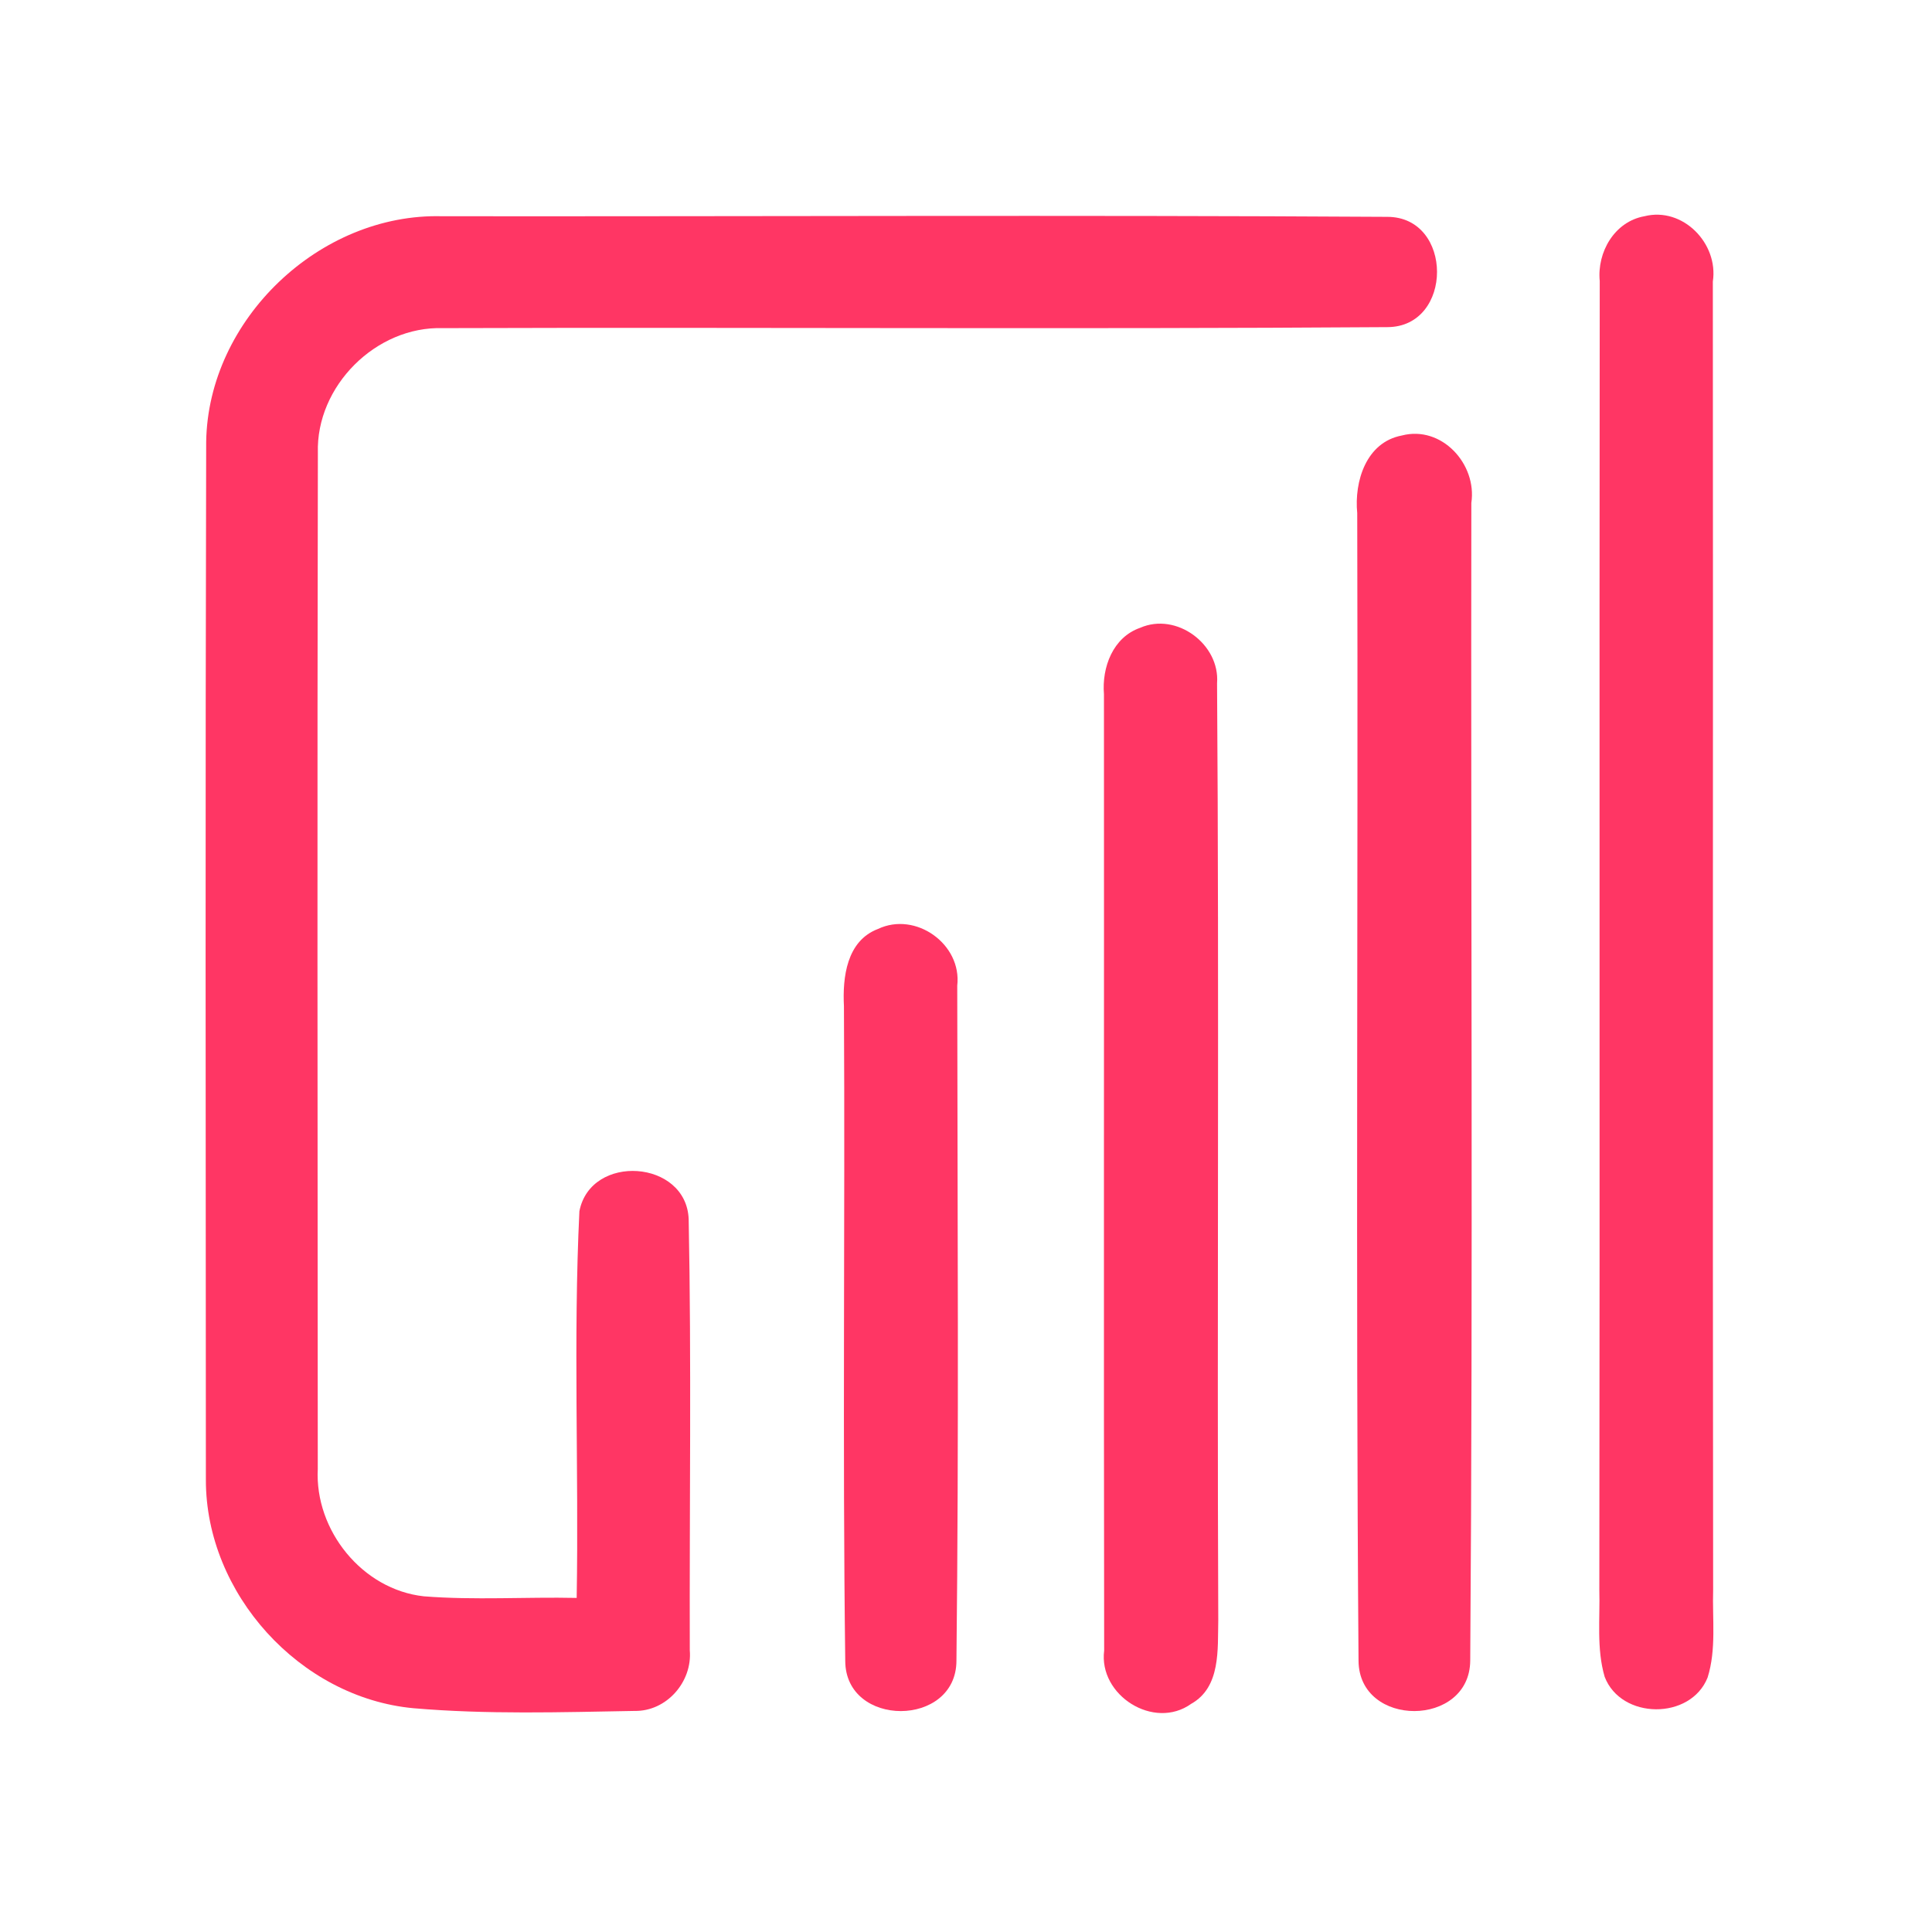 <?xml version="1.0" encoding="UTF-8" ?>
<!DOCTYPE svg PUBLIC "-//W3C//DTD SVG 1.1//EN" "http://www.w3.org/Graphics/SVG/1.1/DTD/svg11.dtd">
<svg width="192pt" height="192pt" viewBox="0 0 192 192" version="1.1" xmlns="http://www.w3.org/2000/svg">
<g id="#ff3664ff">
<path fill="#ff3664" opacity="1.00" d=" M 20.49 43.93 C 20.66 31.76 31.77 21.16 43.94 21.49 C 75.24 21.52 106.55 21.36 137.85 21.55 C 144.46 21.53 144.46 32.50 137.87 32.51 C 106.59 32.73 75.29 32.51 44.01 32.61 C 37.37 32.40 31.39 38.37 31.59 45.01 C 31.52 78.67 31.56 112.33 31.58 145.99 C 31.27 152.08 36.00 157.97 42.12 158.64 C 47.17 159.04 52.25 158.69 57.31 158.80 C 57.53 145.99 56.96 133.15 57.58 120.37 C 58.70 114.60 68.21 115.24 68.44 121.16 C 68.72 135.43 68.51 149.73 68.55 164.00 C 68.82 167.13 66.25 170.09 63.06 170.03 C 55.74 170.16 48.38 170.39 41.08 169.76 C 29.81 168.71 20.44 158.37 20.46 147.06 C 20.44 112.69 20.40 78.31 20.49 43.93 Z" />
<path fill="#ff3664" opacity="1.00" d=" M 163.42 21.49 C 167.23 20.53 170.80 24.19 170.22 27.98 C 170.26 71.32 170.19 114.66 170.25 158.00 C 170.16 160.90 170.58 163.91 169.70 166.71 C 168.01 170.96 161.10 170.90 159.47 166.64 C 158.65 163.84 159.02 160.87 158.94 158.00 C 159.00 114.64 158.93 71.29 158.98 27.93 C 158.70 25.06 160.45 22.02 163.42 21.49 Z" />
<path fill="#ff3664" opacity="1.00" d=" M 139.31 43.28 C 143.26 42.25 146.80 46.11 146.22 49.98 C 146.16 88.32 146.39 126.69 146.11 165.03 C 146.06 171.69 135.07 171.73 135.01 165.06 C 134.72 127.05 134.98 89.02 134.88 51.00 C 134.57 47.83 135.77 43.95 139.31 43.28 Z" />
<path fill="#ff3664" opacity="1.00" d=" M 113.31 62.39 C 116.91 60.81 121.25 64.02 120.95 67.90 C 121.17 98.93 120.94 129.97 121.07 161.00 C 121.00 163.89 121.34 167.67 118.37 169.33 C 114.67 171.97 109.16 168.48 109.73 164.03 C 109.68 132.35 109.73 100.66 109.71 68.99 C 109.49 66.32 110.60 63.33 113.31 62.39 Z" />
<path fill="#ff3664" opacity="1.00" d=" M 87.25 92.32 C 91.00 90.54 95.61 93.83 95.13 97.96 C 95.15 120.32 95.30 142.69 95.05 165.04 C 95.04 171.70 84.02 171.72 84.00 165.06 C 83.72 143.38 83.99 121.69 83.87 100.00 C 83.72 97.12 84.14 93.50 87.25 92.32 Z" />
</g>
</svg>
